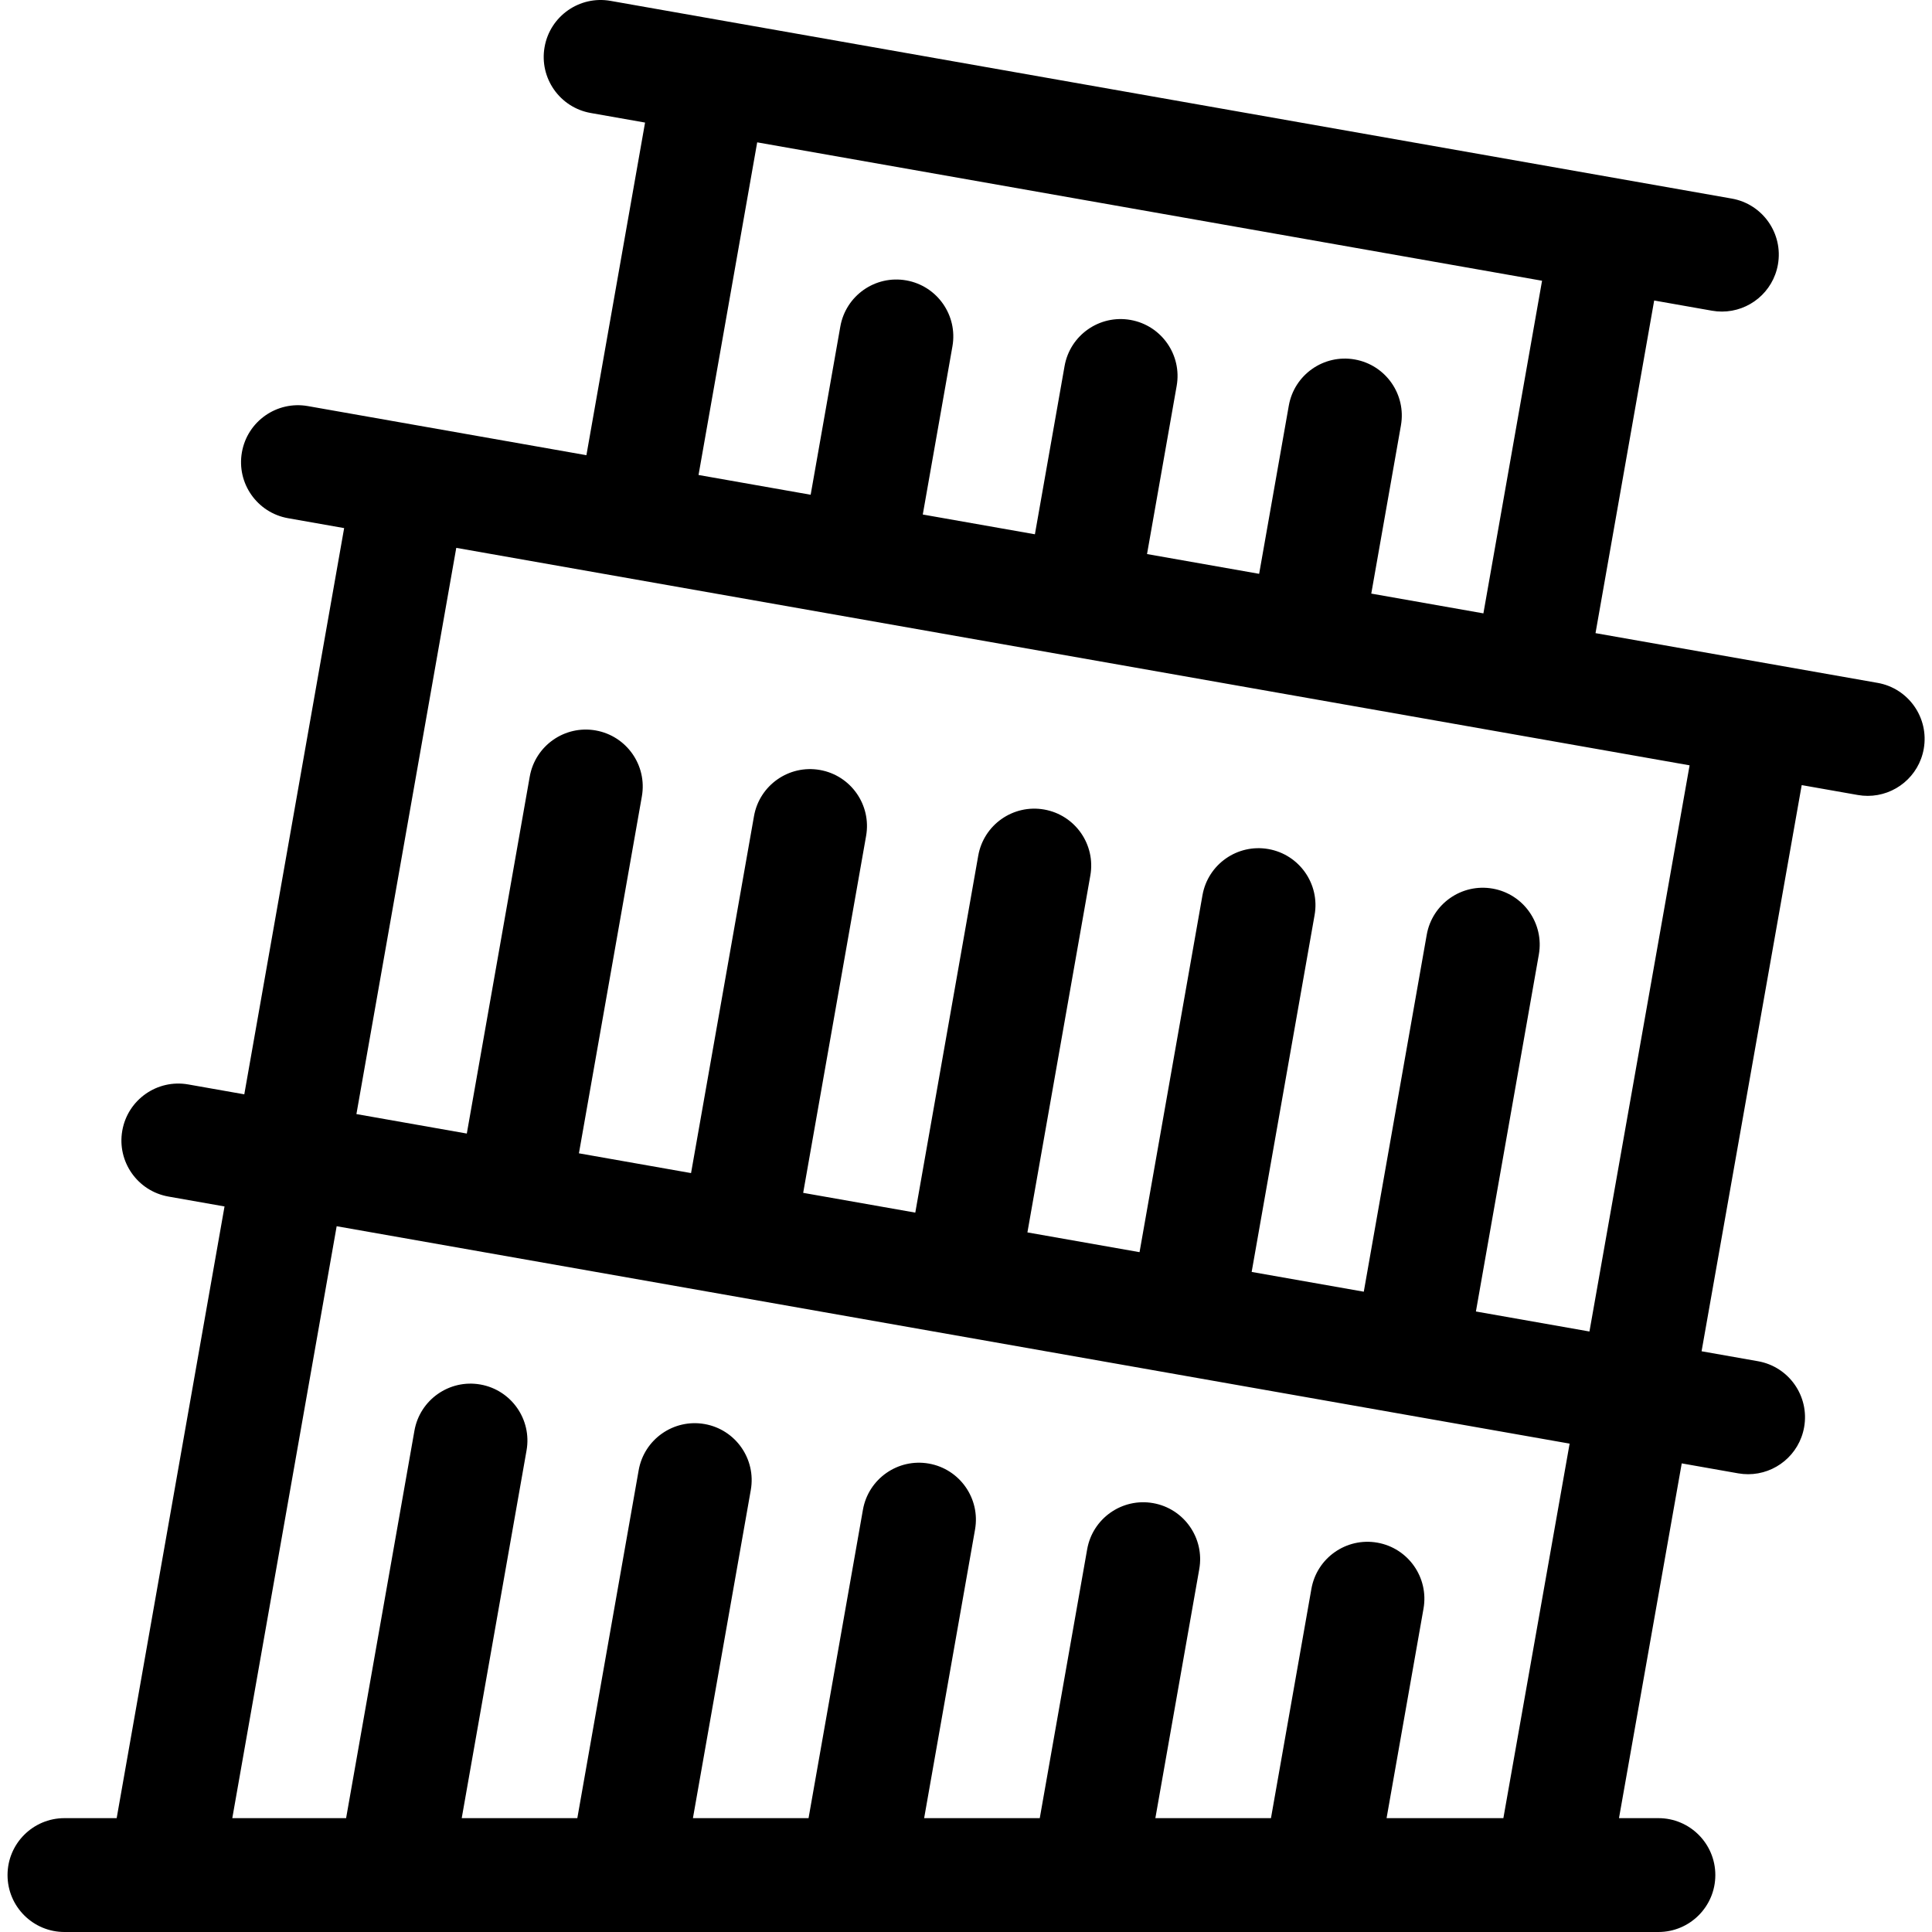 <svg height="512pt" viewBox="-2 0 512 512" width="512pt" xmlns="http://www.w3.org/2000/svg"><path d="m495.578 180.969-74.75-13.18 15.547-88.152 15.32 2.703c.883.156 1.766.23 2.637.23 7.184 0 13.547-5.148 14.836-12.469 1.449-8.203-4.031-16.031-12.234-17.477l-297.141-52.395c-8.203-1.445-16.027 4.035-17.473 12.238-1.449 8.207 4.031 16.031 12.234 17.477l14.395 2.539-15.543 88.148-73.824-13.016c-8.207-1.445-16.027 4.031-17.473 12.238-1.449 8.203 4.031 16.027 12.234 17.477l14.859 2.621-26.461 150.055-14.855-2.621c-8.211-1.453-16.031 4.035-17.477 12.238-1.449 8.203 4.031 16.027 12.238 17.477l14.855 2.621-28.582 162.105h-13.836c-8.332 0-15.086 6.754-15.086 15.086 0 8.332 6.754 15.086 15.086 15.086h422.41c8.332 0 15.086-6.754 15.086-15.086 0-8.332-6.754-15.086-15.086-15.086h-10.445l16.629-94.016 14.961 2.641c.887.156 1.77.23 2.637.23 7.184 0 13.551-5.148 14.84-12.469 1.449-8.207-4.031-16.031-12.238-17.477l-14.941-2.637 26.535-150.039 14.867 2.621c.887.156 1.766.23 2.637.23 7.184 0 13.551-5.148 14.84-12.469 1.445-8.203-4.031-16.031-12.238-17.477zm-296.914-143.246 207.996 36.676-15.543 88.152-29.715-5.242 7.859-44.57c1.445-8.203-4.031-16.027-12.238-17.477-8.215-1.449-16.027 4.035-17.477 12.238l-7.859 44.57-29.711-5.238 7.855-44.57c1.449-8.207-4.031-16.031-12.234-17.477-8.215-1.449-16.031 4.031-17.477 12.238l-7.859 44.566-29.715-5.238 7.859-44.57c1.445-8.203-4.031-16.027-12.238-17.477-8.203-1.449-16.027 4.031-17.473 12.238l-7.859 44.57-29.715-5.238zm197.746 444.105h-30.953l9.789-55.527c1.449-8.207-4.031-16.031-12.234-17.48-8.207-1.445-16.031 4.035-17.477 12.238l-10.715 60.77h-30.637l11.637-66.008c1.445-8.203-4.031-16.031-12.234-17.477-8.207-1.445-16.031 4.031-17.477 12.238l-12.562 71.246h-30.641l13.488-76.488c1.445-8.203-4.031-16.027-12.238-17.477-8.203-1.445-16.027 4.035-17.473 12.238l-14.41 81.727h-30.641l15.336-86.965c1.445-8.203-4.031-16.031-12.238-17.477-8.203-1.441-16.027 4.031-17.477 12.238l-16.258 92.203h-30.637l17.18-97.445c1.449-8.203-4.031-16.027-12.234-17.477-8.203-1.441-16.031 4.035-17.477 12.238l-18.109 102.684h-30.16l27.66-156.867 326.746 57.613zm22.812-128.965-30.09-5.305 16.676-94.59c1.449-8.207-4.031-16.031-12.234-17.477-8.207-1.445-16.031 4.031-17.477 12.238l-16.68 94.586-29.715-5.238 16.68-94.59c1.445-8.203-4.031-16.027-12.238-17.477-8.207-1.445-16.031 4.031-17.477 12.238l-16.676 94.59-29.715-5.238 16.676-94.59c1.449-8.207-4.031-16.031-12.234-17.477-8.207-1.449-16.031 4.031-17.477 12.238l-16.68 94.586-29.711-5.238 16.676-94.59c1.445-8.203-4.031-16.027-12.234-17.477-8.203-1.445-16.031 4.035-17.477 12.238l-16.68 94.59-29.715-5.238 16.68-94.59c1.445-8.203-4.031-16.027-12.238-17.477-8.203-1.449-16.027 4.031-17.477 12.238l-16.676 94.59-29.254-5.16 26.461-150.055 326.844 57.633zm0 0"/></svg>